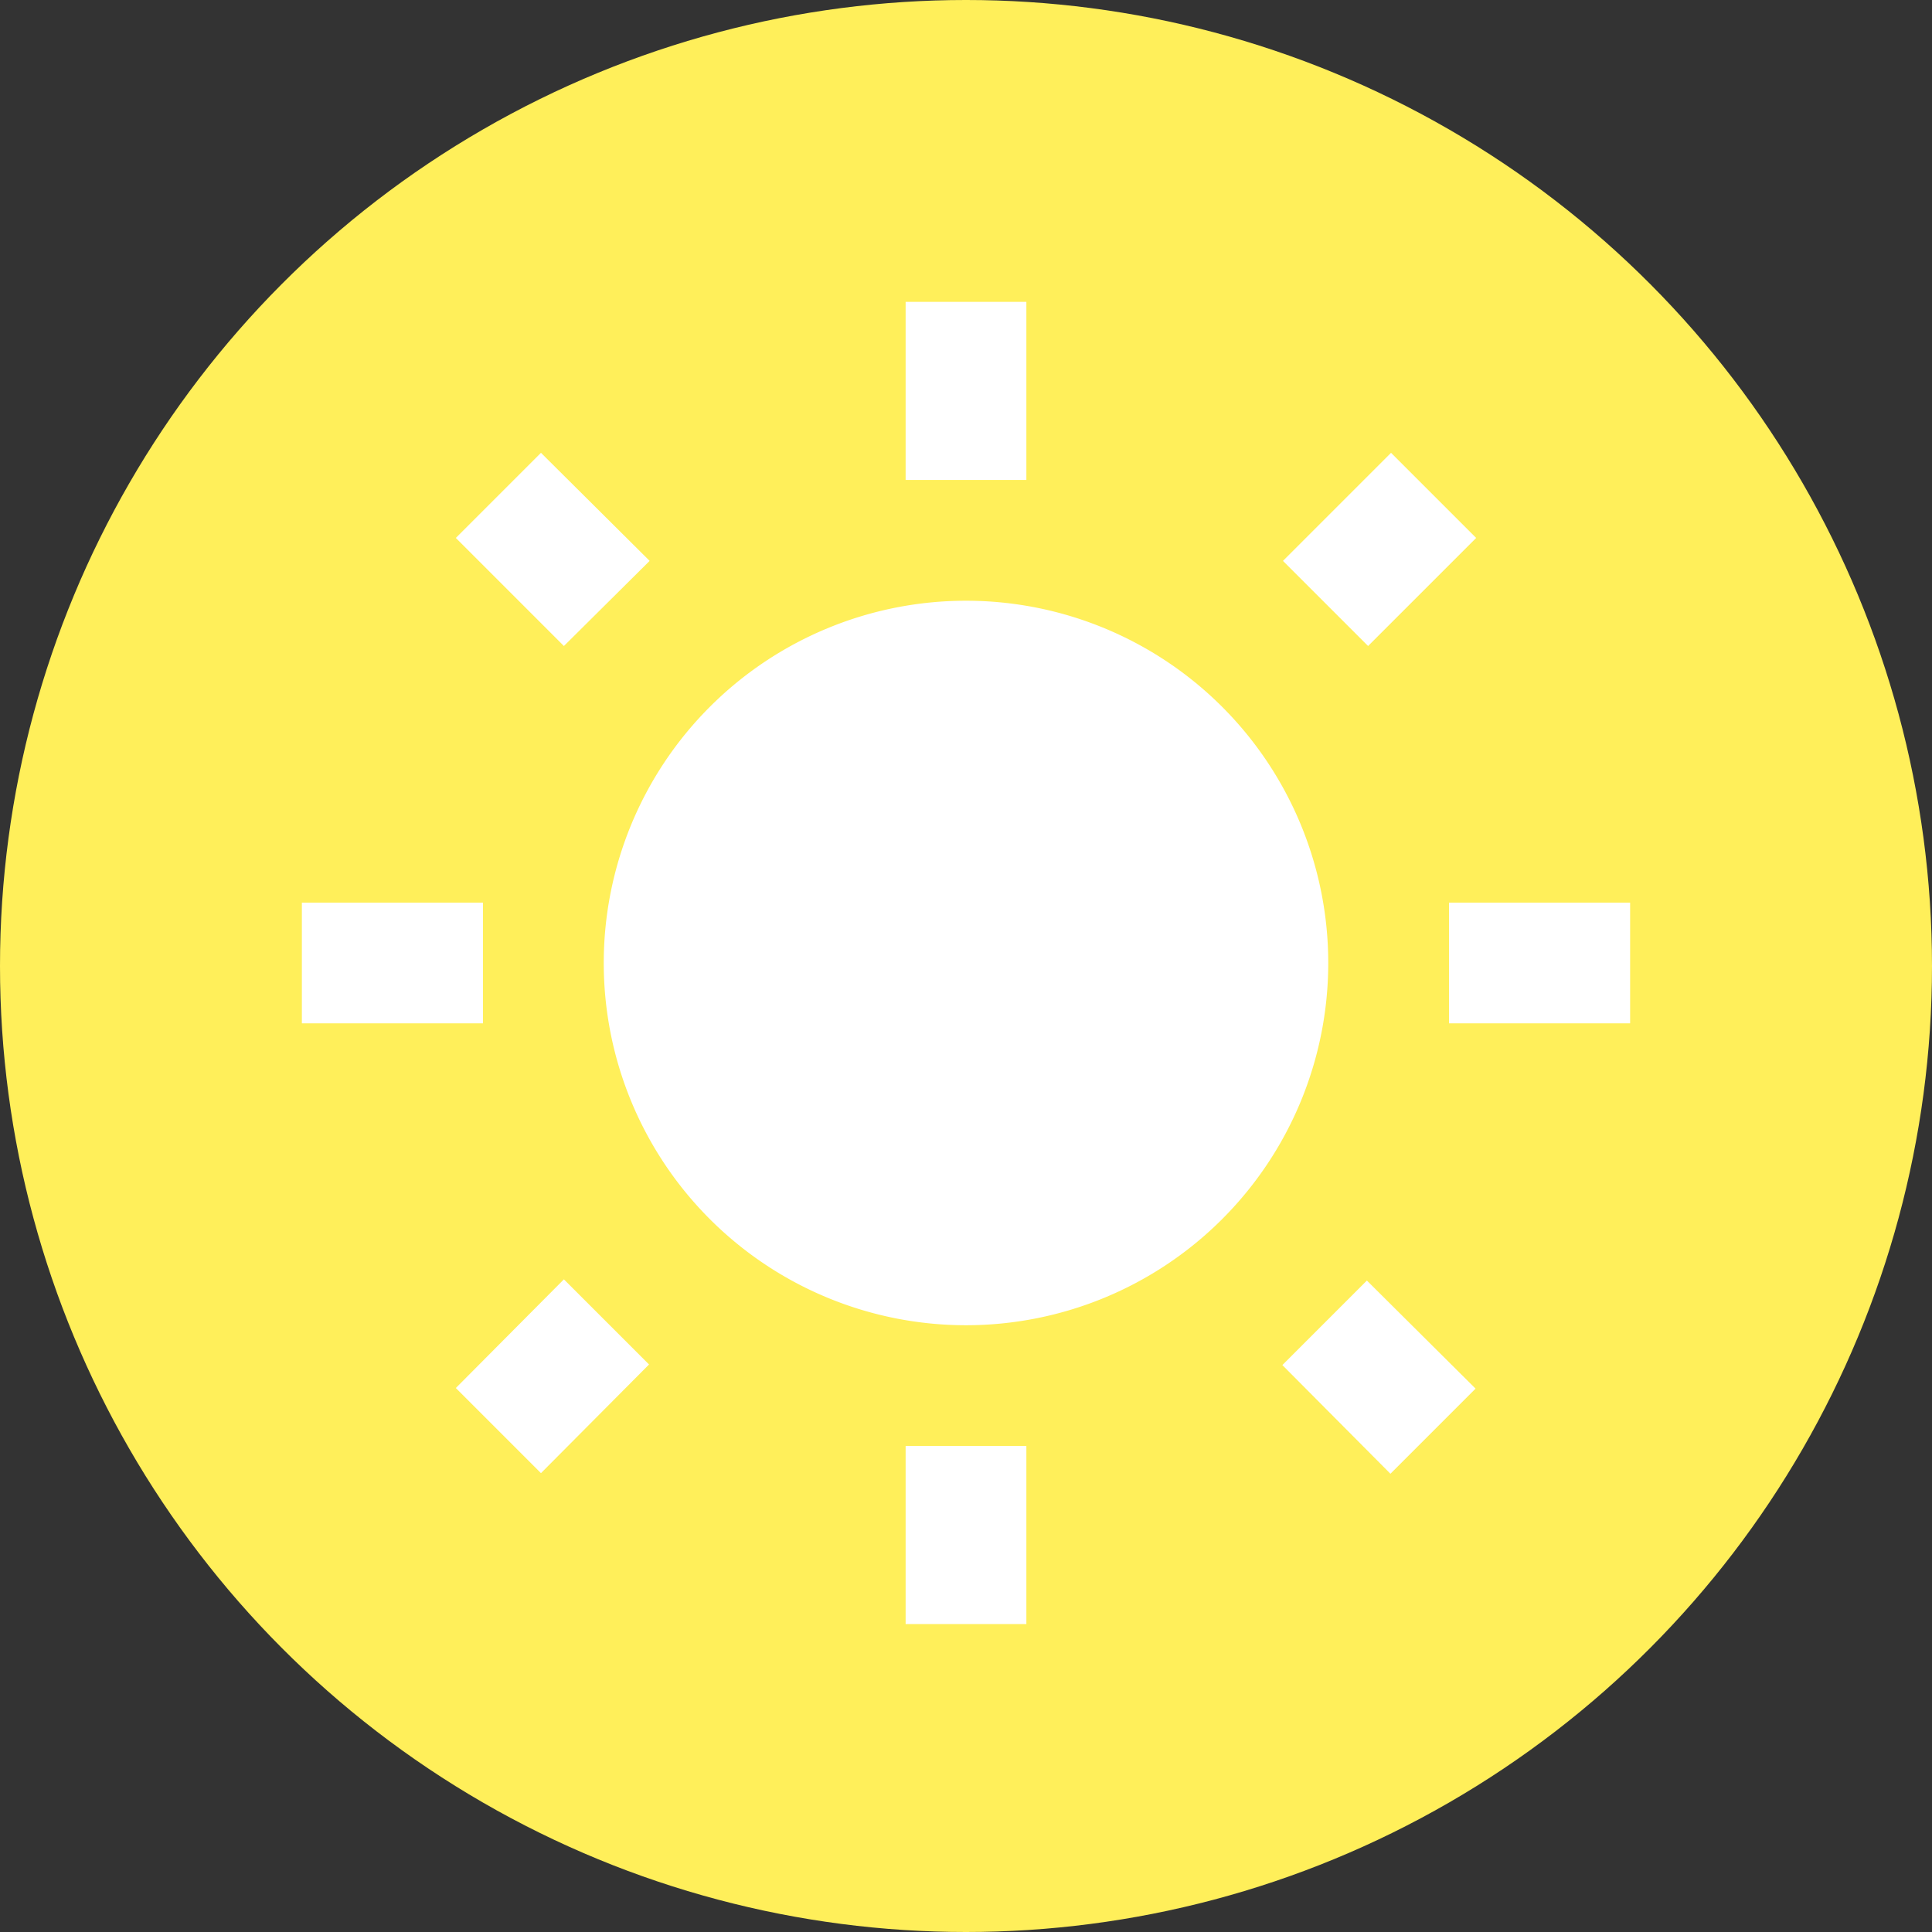 <svg xmlns="http://www.w3.org/2000/svg" width="32" height="32" viewBox="0 0 32 32">
  <rect x="0" y="0" width="32" height="32" fill="#333333" stroke="none"/>
  <g id="Group_13" data-name="Group 13" transform="translate(-137 -169)">
    <circle id="Ellipse_3" data-name="Ellipse 3" cx="16" cy="16" r="16" transform="translate(137 169)" fill="#ffef5a"/>
    <path id="ic_wb_sunny_24px" d="M6.76,4.84,4.96,3.05,3.55,4.46,5.34,6.25ZM4,10.5H1v2H4ZM13,.55H11V3.5h2V.55Zm7.45,3.91L19.04,3.05,17.25,4.84l1.41,1.41Zm-3.21,13.7,1.79,1.8,1.41-1.41-1.8-1.79-1.4,1.4ZM20,10.5v2h3v-2Zm-8-5a6,6,0,1,0,6,6A6,6,0,0,0,12,5.5ZM11,22.45h2V19.5H11ZM3.55,18.54l1.41,1.41,1.79-1.8L5.34,16.74Z" transform="translate(141 173.45)" fill="#fff"/>
  </g>
</svg>

